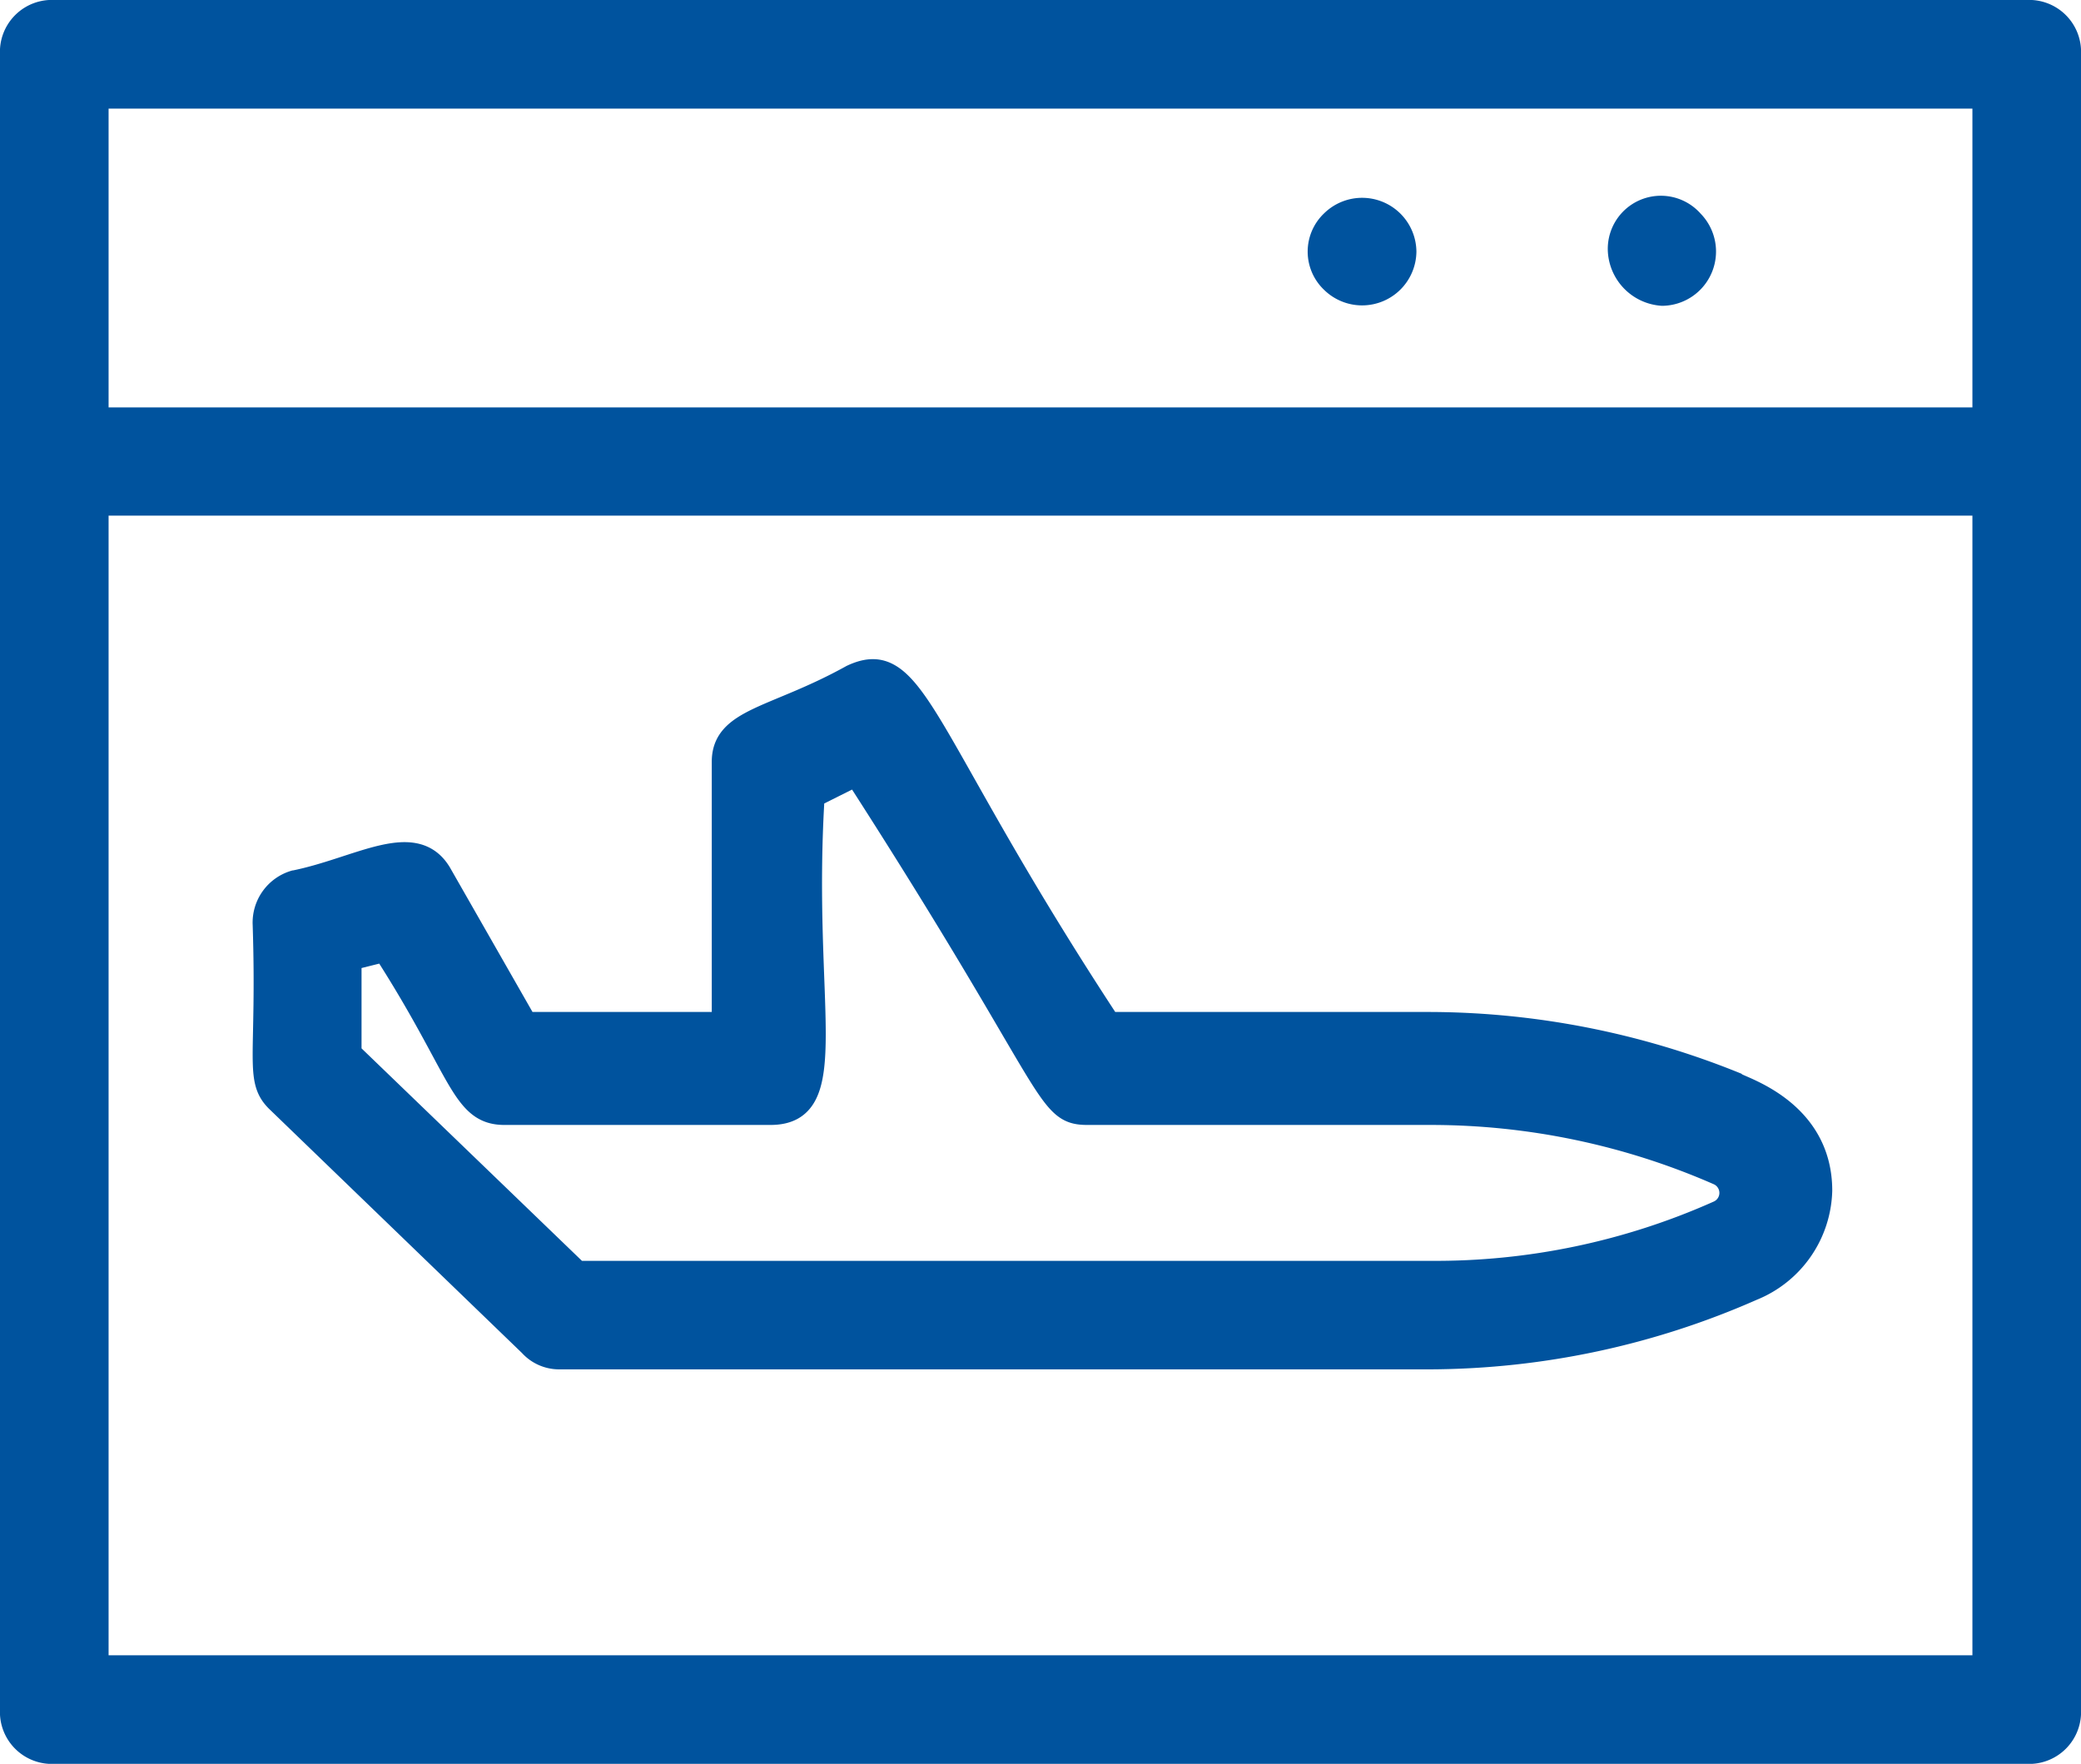 <svg xmlns="http://www.w3.org/2000/svg" width="22.805" height="19.328" viewBox="0 0 22.805 19.328"><defs><style>.a{fill:#00539e;stroke:#00539e;stroke-width:0.25px;}</style></defs><g transform="translate(-1044.875 -537.875)"><g transform="translate(1045 538)"><g transform="translate(0 0)"><path class="a" d="M12.313,29.963a.427.427,0,0,0,.329.141h9.539a8.821,8.821,0,0,0,3.524-.752,1.2,1.2,0,0,0,.752-1.081c0-.893-.893-1.128-.94-1.175a8.981,8.981,0,0,0-3.336-.658H18.657c-2.068-3.148-2.115-4.135-2.819-3.806-.846.47-1.41.47-1.41.94v2.866H12.266l-.94-1.645c-.282-.47-.893-.047-1.6.094a.467.467,0,0,0-.329.47c.047,1.457-.094,1.692.141,1.927ZM10.34,25.734l.376-.094c.846,1.316.846,1.786,1.316,1.786h2.913c.8,0,.329-1.175.47-3.477l.47-.235c2.209,3.43,2.068,3.712,2.537,3.712h3.759a7.857,7.857,0,0,1,3.148.658.229.229,0,0,1,0,.423,7.6,7.6,0,0,1-3.148.658H12.83l-2.49-2.4V25.734Z" transform="translate(-6.628 -15.349)"/><path class="a" d="M25.585,7.2H3.97a.444.444,0,0,0-.47.47V25.808a.444.444,0,0,0,.47.47H25.585a.444.444,0,0,0,.47-.47V7.67A.444.444,0,0,0,25.585,7.2Zm-.47,18.138H4.44V12.6H25.115Zm0-13.674H4.44V8.14H25.115Z" transform="translate(-3.5 -7.2)"/><path class="a" d="M41.47,12.724a.47.47,0,0,0,.329-.8.457.457,0,0,0-.8.329A.505.505,0,0,0,41.47,12.724Z" transform="translate(-23.379 -9.623)"/><path class="a" d="M34.94,12.278a.47.47,0,0,0-.8-.329.453.453,0,0,0,0,.658A.47.47,0,0,0,34.94,12.278Z" transform="translate(-19.668 -9.646)"/></g></g></g></svg>
